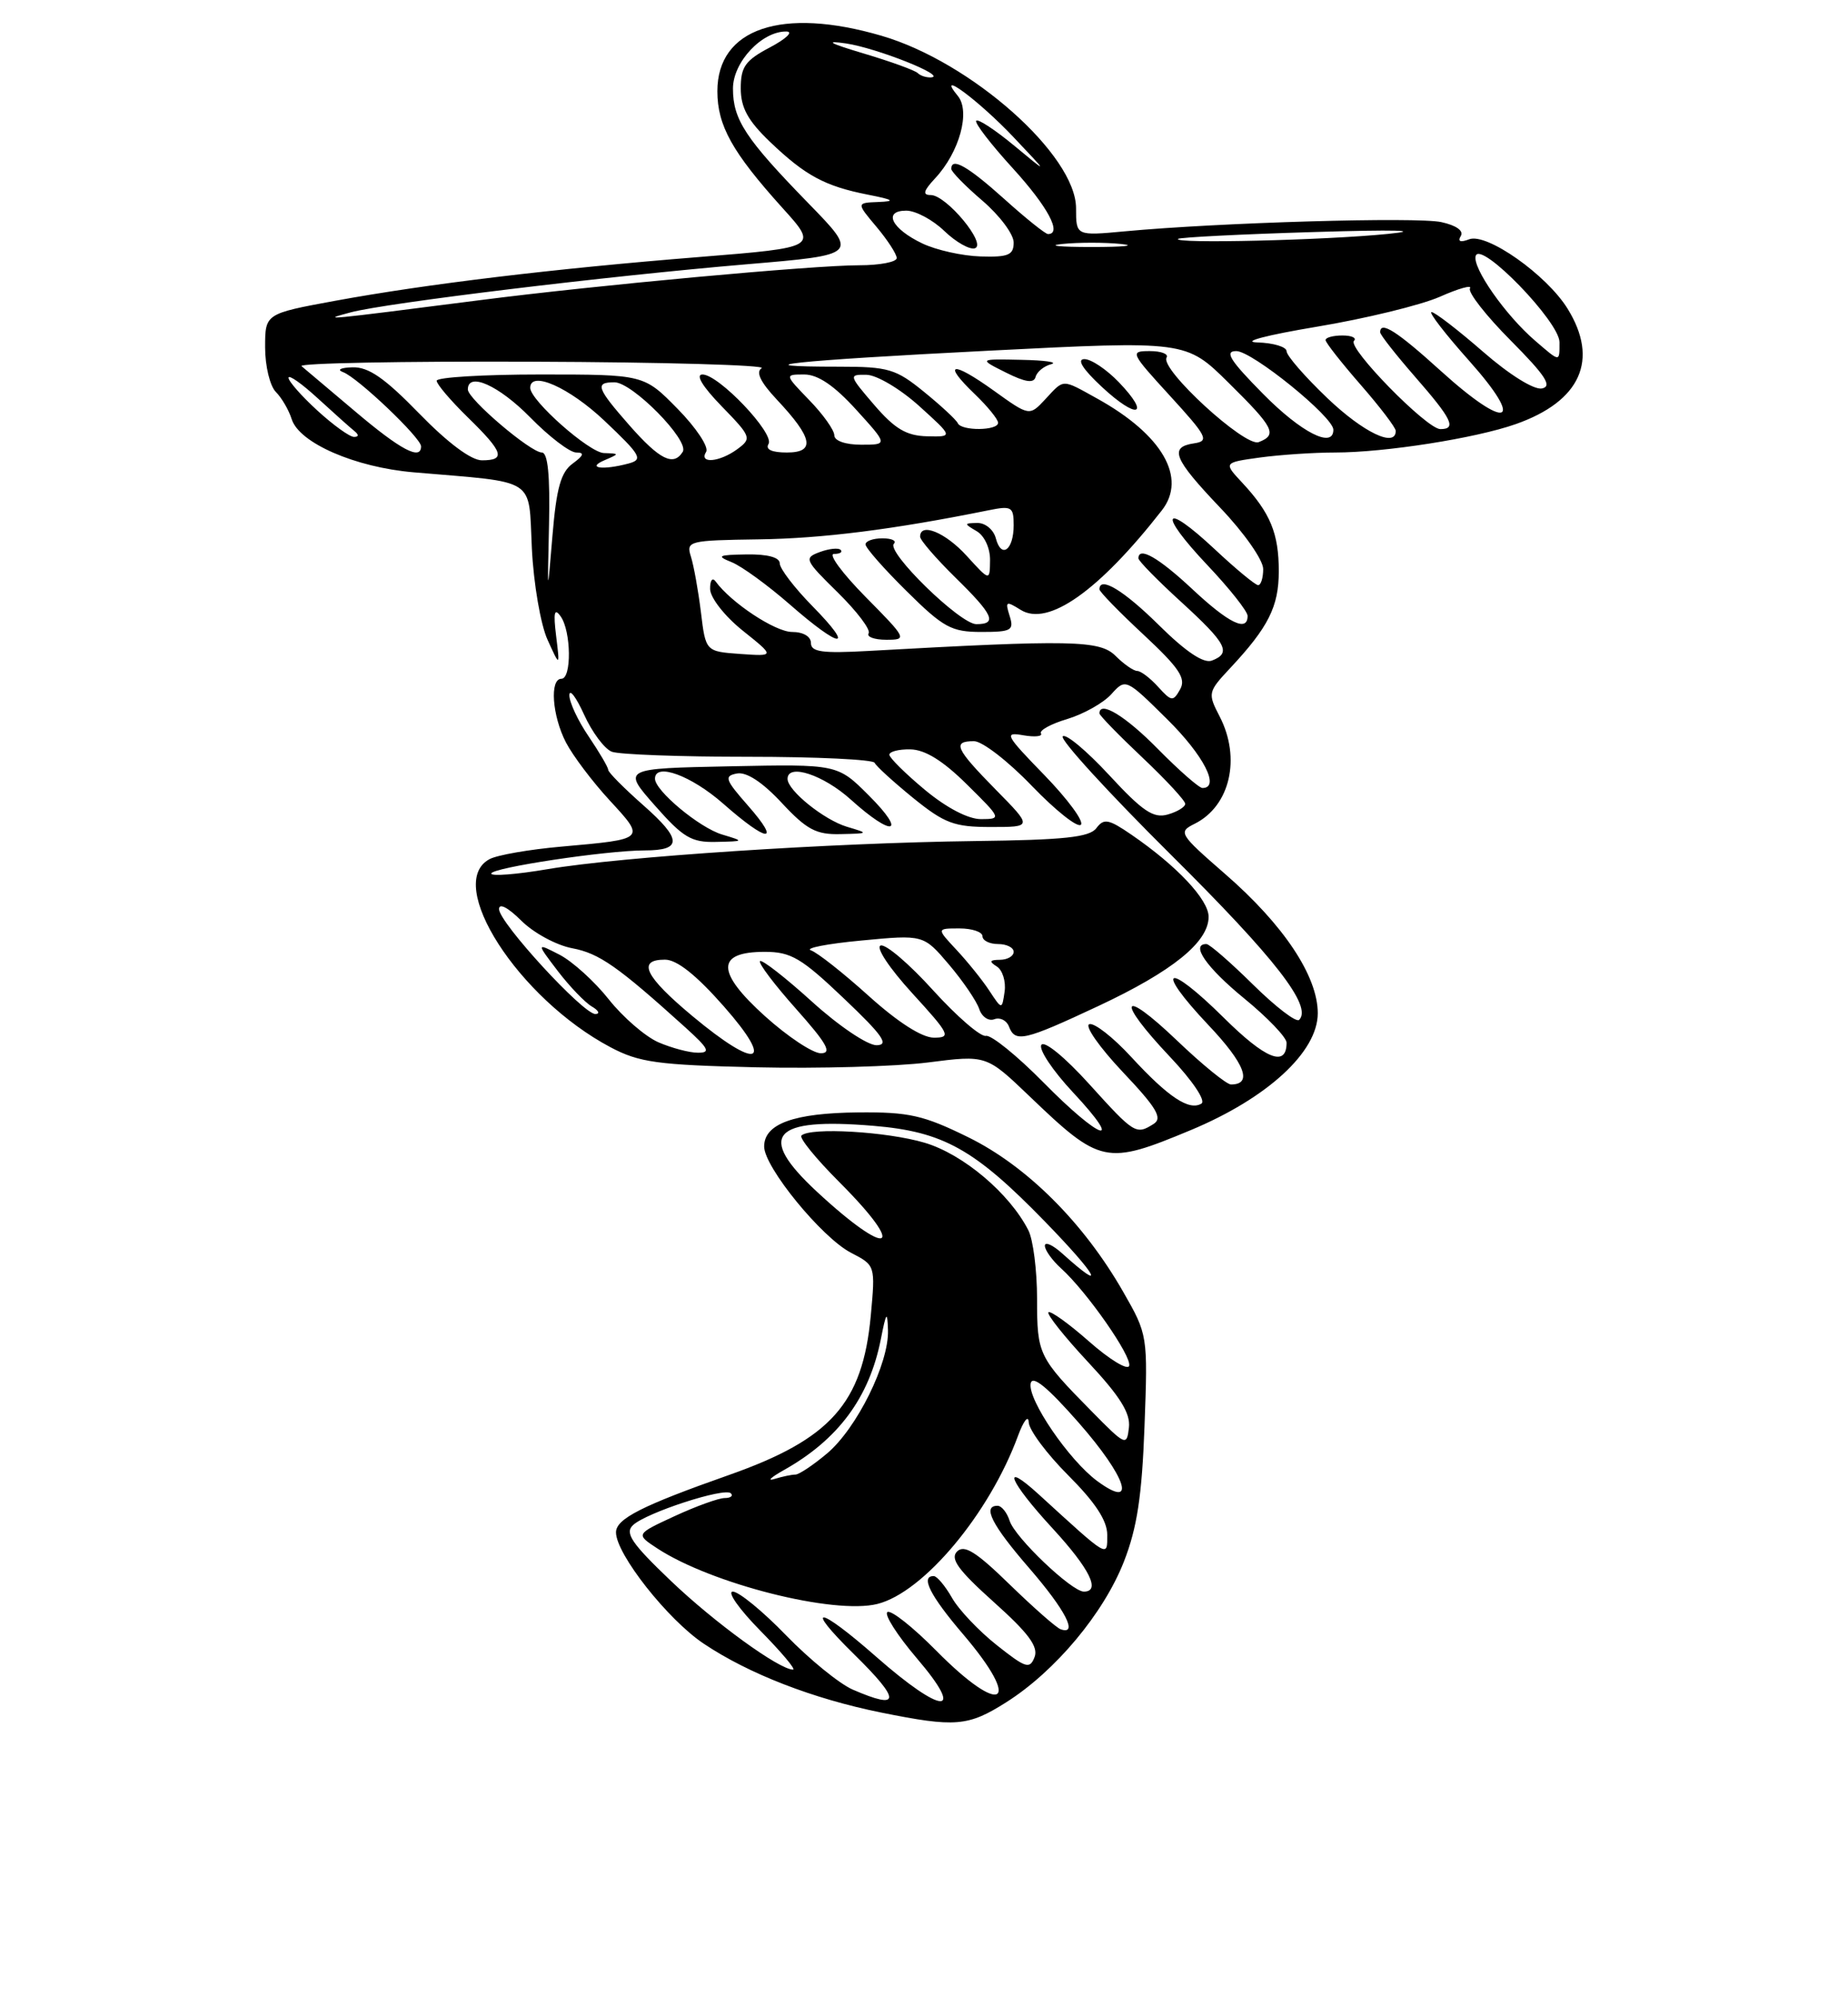 <?xml version="1.0" encoding="UTF-8" standalone="no"?>
<!DOCTYPE svg PUBLIC "-//W3C//DTD SVG 1.1//EN" "http://www.w3.org/Graphics/SVG/1.1/DTD/svg11.dtd" >
<svg xmlns="http://www.w3.org/2000/svg" xmlns:xlink="http://www.w3.org/1999/xlink" version="1.1" viewBox="0 0 237 256">
 <g >
 <path fill="currentColor"
d=" M 129.07 218.17 C 135.35 214.19 141.55 206.77 144.14 200.15 C 145.83 195.83 146.45 191.74 146.78 182.80 C 147.21 171.15 147.20 171.08 144.03 165.55 C 138.98 156.73 131.71 149.48 124.21 145.78 C 118.43 142.94 116.60 142.52 110.04 142.58 C 101.81 142.66 98.00 144.04 98.00 146.95 C 98.00 149.59 105.40 158.64 109.14 160.57 C 112.27 162.19 112.27 162.19 111.67 168.68 C 110.62 179.87 106.53 184.46 93.50 189.05 C 82.31 192.99 79.00 194.67 79.00 196.41 C 79.00 199.18 85.64 207.60 90.26 210.68 C 96.04 214.55 104.29 217.74 113.00 219.50 C 122.53 221.42 124.15 221.29 129.07 218.17 Z  M 152.71 144.85 C 162.55 140.75 169.00 134.82 169.00 129.87 C 169.00 125.12 164.64 118.56 157.14 112.04 C 151.20 106.87 151.07 106.65 153.22 105.58 C 157.75 103.32 159.18 97.18 156.42 91.84 C 154.87 88.85 154.91 88.69 157.76 85.64 C 162.67 80.39 164.00 77.75 164.00 73.21 C 164.00 68.37 162.92 65.75 159.33 61.89 C 156.90 59.29 156.90 59.29 161.59 58.64 C 164.17 58.29 168.49 58.00 171.20 58.00 C 177.61 58.00 189.26 56.17 194.39 54.36 C 202.71 51.43 205.10 46.13 201.04 39.57 C 198.36 35.23 190.67 29.81 188.42 30.67 C 187.29 31.10 186.91 30.96 187.34 30.25 C 187.75 29.59 186.77 28.89 184.85 28.47 C 181.72 27.78 156.35 28.52 144.25 29.65 C 138.00 30.23 138.00 30.23 138.00 26.70 C 138.00 19.88 124.54 7.94 113.07 4.59 C 100.27 0.84 92.00 3.64 92.00 11.70 C 92.01 16.11 93.91 19.51 100.31 26.61 C 104.93 31.71 104.93 31.71 89.71 32.94 C 70.97 34.44 54.72 36.40 42.95 38.56 C 34.00 40.21 34.00 40.21 34.00 44.53 C 34.00 46.91 34.62 49.47 35.37 50.23 C 36.12 50.98 37.04 52.55 37.41 53.73 C 38.38 56.78 45.54 59.90 53.06 60.54 C 69.08 61.91 67.75 61.06 68.21 70.30 C 68.43 74.81 69.34 80.08 70.22 82.00 C 71.81 85.50 71.81 85.50 71.32 81.50 C 70.95 78.49 71.10 77.87 71.90 79.00 C 73.26 80.90 73.33 87.00 72.00 87.00 C 70.47 87.00 70.81 91.73 72.58 95.16 C 73.46 96.85 75.98 100.20 78.20 102.60 C 82.80 107.59 82.84 107.55 72.03 108.51 C 67.92 108.87 63.76 109.59 62.78 110.12 C 56.98 113.22 66.46 127.96 78.28 134.22 C 81.97 136.18 84.31 136.50 97.00 136.80 C 104.97 136.98 114.88 136.70 119.00 136.18 C 126.50 135.22 126.50 135.22 132.00 140.48 C 141.13 149.23 141.83 149.38 152.71 144.85 Z  M 109.36 216.56 C 107.64 215.81 103.79 212.67 100.81 209.60 C 97.83 206.52 94.75 204.00 93.98 204.00 C 93.21 204.00 94.79 206.25 97.50 209.00 C 100.21 211.75 102.10 214.00 101.71 214.00 C 99.94 214.00 91.64 207.98 86.02 202.61 C 80.98 197.80 80.10 196.49 81.18 195.48 C 82.88 193.88 92.94 190.61 93.73 191.40 C 94.06 191.73 93.70 192.01 92.92 192.01 C 92.14 192.02 89.26 193.06 86.51 194.33 C 81.52 196.64 81.52 196.64 84.29 198.46 C 91.24 203.01 106.97 206.98 112.53 205.58 C 118.44 204.10 126.88 194.02 130.55 184.05 C 131.27 182.10 131.89 181.31 131.93 182.30 C 131.97 183.29 134.25 186.35 137.00 189.10 C 140.46 192.56 142.00 194.90 142.00 196.72 C 142.00 199.65 142.27 199.81 133.25 191.57 C 128.27 187.03 129.40 189.84 135.01 195.92 C 139.75 201.07 141.20 204.00 139.00 204.00 C 137.44 204.00 130.15 197.06 129.48 194.92 C 129.14 193.86 128.45 193.00 127.93 193.00 C 125.95 193.00 127.19 195.45 132.00 201.00 C 136.65 206.37 138.32 209.62 136.03 208.83 C 135.49 208.65 132.55 206.06 129.49 203.09 C 125.19 198.90 123.66 197.94 122.74 198.86 C 121.82 199.78 122.89 201.25 127.45 205.34 C 131.89 209.31 133.19 211.06 132.68 212.39 C 132.07 213.98 131.55 213.81 127.83 210.86 C 125.53 209.04 122.94 206.31 122.08 204.78 C 121.21 203.26 120.16 202.01 119.75 202.01 C 118.01 201.99 119.28 204.51 123.50 209.45 C 131.24 218.51 128.54 220.15 120.05 211.55 C 117.08 208.55 114.28 206.33 113.81 206.62 C 113.35 206.90 115.05 209.58 117.60 212.57 C 123.92 219.96 120.90 219.84 112.38 212.36 C 104.92 205.80 102.95 205.57 109.52 212.02 C 115.58 217.97 115.54 219.24 109.36 216.56 Z  M 140.73 189.84 C 137.10 187.17 131.78 179.38 132.18 177.32 C 132.40 176.21 134.31 177.77 138.33 182.34 C 144.51 189.38 145.86 193.60 140.73 189.84 Z  M 100.50 188.44 C 107.49 184.52 111.47 179.16 112.96 171.67 C 113.66 168.13 113.80 167.95 113.88 170.50 C 114.02 174.72 109.88 183.08 106.07 186.29 C 104.30 187.78 102.47 189.00 102.01 189.00 C 101.54 189.00 100.34 189.25 99.33 189.56 C 98.32 189.87 98.85 189.37 100.50 188.44 Z  M 140.00 180.89 C 133.16 173.95 133.00 173.61 133.00 166.48 C 133.00 162.84 132.50 158.89 131.88 157.68 C 129.46 152.94 123.51 147.93 118.59 146.47 C 113.74 145.03 103.88 144.46 102.78 145.55 C 102.48 145.85 104.65 148.52 107.62 151.49 C 116.50 160.37 114.11 161.41 104.75 152.73 C 96.99 145.52 98.99 143.21 112.02 144.30 C 120.98 145.05 124.97 147.28 134.00 156.56 C 140.74 163.49 142.06 165.91 136.25 160.68 C 135.01 159.56 134.00 159.11 134.00 159.67 C 134.00 160.23 134.94 161.54 136.09 162.58 C 139.40 165.57 145.20 173.89 144.81 175.07 C 144.61 175.66 142.30 174.26 139.68 171.95 C 137.06 169.64 134.71 167.96 134.46 168.20 C 134.22 168.45 136.50 171.32 139.54 174.58 C 143.65 178.98 145.00 181.14 144.78 182.98 C 144.51 185.38 144.35 185.31 140.00 180.89 Z  M 133.83 138.75 C 130.44 135.31 127.11 132.62 126.44 132.77 C 125.76 132.92 122.71 130.28 119.66 126.92 C 116.61 123.55 113.59 120.97 112.94 121.19 C 112.28 121.41 114.04 124.07 116.98 127.29 C 121.81 132.57 122.02 133.00 119.77 133.00 C 118.24 133.00 115.15 131.02 111.42 127.66 C 108.16 124.72 104.83 122.09 104.00 121.81 C 103.17 121.53 106.09 120.96 110.47 120.55 C 118.44 119.79 118.44 119.79 121.71 123.64 C 123.51 125.76 125.25 128.32 125.58 129.32 C 125.91 130.32 126.78 130.92 127.51 130.64 C 128.24 130.36 129.08 130.77 129.39 131.56 C 130.19 133.67 131.32 133.41 140.85 128.95 C 150.37 124.49 155.00 120.75 155.00 117.51 C 155.00 115.31 150.94 110.99 145.11 106.99 C 142.18 104.98 141.57 104.86 140.61 106.14 C 139.73 107.32 136.48 107.66 125.00 107.80 C 106.65 108.03 79.68 109.80 70.25 111.40 C 66.26 112.08 63.00 112.33 63.00 111.97 C 63.00 111.22 77.76 109.00 82.69 109.00 C 87.51 109.00 87.47 107.58 82.50 103.21 C 80.03 101.03 78.00 98.99 78.00 98.67 C 78.00 98.35 76.87 96.43 75.50 94.40 C 74.12 92.38 73.01 90.00 73.02 89.11 C 73.03 88.22 73.88 89.34 74.91 91.60 C 75.93 93.85 77.53 95.99 78.46 96.35 C 79.40 96.71 87.29 97.00 96.00 97.00 C 104.71 97.00 111.98 97.35 112.17 97.77 C 112.35 98.19 114.57 100.21 117.10 102.27 C 121.14 105.54 122.37 106.00 127.07 106.00 C 132.42 106.00 132.42 106.00 127.71 101.22 C 122.51 95.93 122.09 95.00 124.92 95.00 C 125.97 95.00 129.31 97.58 132.34 100.74 C 135.38 103.89 138.20 106.13 138.62 105.71 C 139.04 105.29 136.93 102.43 133.94 99.35 C 128.94 94.21 128.72 93.80 131.22 94.24 C 132.72 94.50 133.74 94.39 133.50 94.00 C 133.26 93.62 134.78 92.78 136.87 92.16 C 138.96 91.53 141.51 90.10 142.52 88.98 C 144.36 86.94 144.39 86.95 149.68 92.18 C 154.37 96.81 156.52 101.00 154.21 101.00 C 153.78 101.00 151.21 98.75 148.50 96.00 C 144.33 91.76 141.00 89.74 141.00 91.44 C 141.00 91.69 143.47 94.23 146.50 97.09 C 149.53 99.95 152.00 102.62 152.00 103.03 C 152.00 103.43 150.99 104.05 149.75 104.40 C 147.92 104.92 146.53 103.98 142.25 99.35 C 139.36 96.23 136.68 93.99 136.29 94.38 C 135.90 94.77 142.15 101.60 150.18 109.57 C 163.56 122.84 168.34 128.99 166.61 130.72 C 166.25 131.09 163.59 129.05 160.69 126.19 C 157.80 123.34 155.11 121.00 154.72 121.00 C 152.63 121.00 154.72 124.01 159.55 127.96 C 162.55 130.41 165.00 132.97 165.00 133.65 C 165.00 136.84 162.32 135.77 156.93 130.43 C 149.56 123.14 147.94 123.94 154.98 131.39 C 159.68 136.35 160.68 139.00 157.87 139.00 C 157.31 139.00 154.18 136.46 150.93 133.35 C 143.70 126.45 143.04 128.05 150.06 135.47 C 152.95 138.53 154.67 141.09 154.08 141.45 C 152.52 142.41 149.84 140.64 145.11 135.51 C 142.77 132.96 140.33 131.06 139.70 131.27 C 139.07 131.48 141.00 134.23 143.98 137.39 C 148.34 141.99 149.12 143.31 147.96 144.05 C 145.69 145.48 145.50 145.37 139.68 138.94 C 136.57 135.50 133.91 133.33 133.55 133.93 C 133.19 134.50 135.01 137.23 137.59 139.99 C 144.36 147.23 141.14 146.17 133.83 138.75 Z  M 92.60 106.96 C 89.71 106.10 84.00 101.35 84.00 99.81 C 84.00 97.70 88.64 99.40 92.74 103.00 C 98.46 108.04 100.25 108.18 95.92 103.25 C 92.99 99.92 92.83 99.46 94.51 99.14 C 95.73 98.91 97.77 100.24 100.24 102.89 C 103.45 106.34 104.67 106.99 107.79 106.91 C 111.46 106.83 111.47 106.82 108.62 105.97 C 105.68 105.09 101.00 101.32 101.00 99.83 C 101.00 97.80 105.60 99.31 109.13 102.50 C 114.50 107.35 116.38 106.91 111.44 101.97 C 107.41 97.94 107.41 97.94 93.61 98.22 C 79.80 98.50 79.80 98.50 83.99 103.25 C 87.60 107.35 88.67 107.99 91.83 107.91 C 95.49 107.83 95.49 107.83 92.60 106.96 Z  M 84.43 133.59 C 82.75 132.85 79.89 130.38 78.08 128.10 C 76.27 125.81 73.43 123.24 71.78 122.38 C 68.77 120.83 68.77 120.83 71.52 124.44 C 73.04 126.43 75.01 128.48 75.89 129.00 C 76.78 129.52 76.99 129.95 76.36 129.97 C 74.82 130.01 64.00 118.24 64.00 116.52 C 64.00 115.71 65.16 116.32 66.85 118.00 C 68.42 119.57 71.36 121.16 73.39 121.54 C 76.85 122.19 79.23 123.86 87.93 131.72 C 90.91 134.42 91.17 134.94 89.50 134.93 C 88.40 134.93 86.12 134.32 84.43 133.59 Z  M 88.81 130.24 C 82.70 125.15 81.65 123.00 85.28 123.00 C 86.81 123.00 89.29 124.97 92.84 129.00 C 99.46 136.52 97.19 137.22 88.81 130.24 Z  M 98.11 130.25 C 91.82 124.58 91.81 122.00 98.08 122.00 C 101.44 122.00 102.78 122.79 108.22 127.97 C 113.21 132.71 114.07 133.94 112.42 133.97 C 111.26 133.98 107.58 131.51 104.13 128.38 C 100.71 125.28 97.71 122.95 97.47 123.19 C 97.23 123.44 99.31 126.19 102.10 129.32 C 106.06 133.77 106.75 135.00 105.27 135.00 C 104.23 135.00 101.01 132.86 98.11 130.25 Z  M 126.87 126.97 C 125.98 125.61 124.08 123.26 122.67 121.75 C 120.10 119.00 120.10 119.00 123.05 119.00 C 124.67 119.00 126.00 119.45 126.00 120.00 C 126.00 120.55 126.90 121.00 128.00 121.00 C 129.10 121.00 130.00 121.45 130.00 122.00 C 130.00 122.55 129.21 123.01 128.25 123.02 C 126.91 123.03 126.81 123.23 127.84 123.88 C 128.57 124.34 129.02 125.79 128.84 127.08 C 128.50 129.44 128.50 129.44 126.87 126.97 Z  M 118.63 101.25 C 116.15 99.19 114.10 97.16 114.06 96.75 C 114.03 96.34 115.24 96.02 116.75 96.05 C 118.63 96.08 120.93 97.50 124.00 100.54 C 128.43 104.91 128.46 104.98 125.82 104.99 C 124.18 105.00 121.39 103.54 118.63 101.25 Z  M 148.53 88.04 C 147.52 86.92 146.31 86.00 145.85 86.00 C 145.38 86.00 144.13 85.13 143.07 84.07 C 141.05 82.05 137.46 81.98 111.25 83.44 C 105.46 83.76 104.00 83.56 104.00 82.42 C 104.00 81.58 103.01 81.00 101.58 81.00 C 99.42 81.00 93.74 77.24 91.77 74.52 C 91.36 73.96 91.05 74.40 91.07 75.50 C 91.09 76.61 92.93 78.97 95.24 80.82 C 99.38 84.13 99.38 84.13 94.94 83.82 C 90.50 83.50 90.50 83.50 89.89 78.46 C 89.55 75.69 88.97 72.49 88.61 71.35 C 87.97 69.34 88.31 69.26 97.33 69.13 C 105.47 69.02 114.57 67.87 126.75 65.41 C 129.74 64.80 130.00 64.95 130.00 67.32 C 130.00 70.51 128.41 71.67 127.71 68.99 C 127.42 67.89 126.36 67.01 125.34 67.03 C 123.61 67.06 123.61 67.12 125.25 68.08 C 126.25 68.66 126.99 70.26 126.97 71.80 C 126.94 74.50 126.94 74.50 123.98 71.25 C 121.26 68.25 118.00 66.91 118.00 68.79 C 118.00 69.23 120.03 71.57 122.50 74.00 C 127.41 78.81 127.94 80.00 125.21 80.00 C 123.13 80.00 113.62 70.72 114.64 69.69 C 115.02 69.31 114.36 69.00 113.17 69.00 C 111.97 69.00 111.00 69.35 111.00 69.78 C 111.00 70.22 113.38 72.92 116.28 75.78 C 120.99 80.44 122.02 81.00 125.85 81.00 C 129.72 81.00 130.07 80.80 129.48 78.94 C 128.89 77.06 129.01 76.99 130.90 78.17 C 134.40 80.35 140.91 75.77 149.00 65.42 C 152.26 61.25 149.07 55.72 140.72 51.09 C 136.11 48.54 136.51 48.53 134.05 51.18 C 132.02 53.35 132.02 53.35 127.45 50.07 C 122.07 46.21 120.76 46.44 125.01 50.51 C 126.65 52.09 128.00 53.74 128.00 54.19 C 128.00 55.22 123.28 55.26 122.83 54.24 C 122.65 53.82 120.71 52.02 118.52 50.24 C 114.89 47.28 113.94 47.00 107.61 47.00 C 94.41 47.00 101.60 46.23 126.80 44.95 C 152.10 43.67 152.10 43.67 157.55 49.05 C 163.41 54.83 163.86 55.73 161.42 56.67 C 159.67 57.34 148.71 47.28 149.61 45.83 C 149.89 45.37 148.92 45.00 147.46 45.00 C 144.88 45.00 144.96 45.18 150.06 50.75 C 154.80 55.93 155.11 56.53 153.16 56.82 C 149.89 57.30 150.49 58.78 156.50 65.09 C 159.55 68.28 162.00 71.78 162.00 72.93 C 162.00 74.07 161.71 75.00 161.35 75.00 C 161.00 75.00 158.49 72.93 155.79 70.40 C 149.12 64.17 148.43 65.65 154.84 72.43 C 157.68 75.43 160.00 78.36 160.00 78.94 C 160.00 81.06 157.60 79.90 152.90 75.50 C 148.56 71.45 146.00 69.99 146.00 71.57 C 146.00 71.89 148.47 74.41 151.50 77.17 C 157.33 82.50 157.95 83.70 155.42 84.67 C 154.37 85.07 152.09 83.55 148.64 80.14 C 144.10 75.65 141.00 73.79 141.00 75.54 C 141.00 75.84 143.55 78.46 146.66 81.35 C 151.24 85.62 152.13 86.95 151.35 88.35 C 150.45 89.95 150.25 89.93 148.53 88.04 Z  M 104.21 77.71 C 101.89 75.35 100.00 72.88 100.00 72.21 C 100.00 71.44 98.45 71.02 95.75 71.06 C 92.08 71.12 91.82 71.25 93.84 72.06 C 95.13 72.58 98.49 75.03 101.32 77.50 C 107.86 83.22 109.75 83.35 104.21 77.71 Z  M 111.00 76.50 C 108.01 73.47 106.19 71.00 106.95 71.00 C 107.71 71.00 108.10 70.77 107.81 70.48 C 107.53 70.19 106.32 70.32 105.13 70.76 C 103.08 71.52 103.19 71.77 107.44 75.94 C 109.90 78.36 111.68 80.71 111.40 81.17 C 111.11 81.62 112.13 82.00 113.66 82.00 C 116.37 82.00 116.31 81.87 111.00 76.50 Z  M 143.49 48.99 C 141.91 47.35 139.92 46.01 139.06 46.03 C 138.06 46.04 138.86 47.32 141.33 49.61 C 145.86 53.82 147.63 53.31 143.49 48.99 Z  M 134.81 46.68 C 135.74 46.43 134.03 46.18 131.00 46.12 C 125.50 46.00 125.50 46.00 129.00 47.75 C 131.50 49.00 132.59 49.16 132.81 48.31 C 132.98 47.66 133.88 46.92 134.81 46.68 Z  M 70.41 67.25 C 70.55 60.93 70.26 58.00 69.49 58.00 C 68.05 58.00 60.00 51.15 60.00 49.92 C 60.00 47.62 63.97 49.40 68.00 53.50 C 70.43 55.98 73.08 58.00 73.90 58.00 C 74.99 58.00 74.87 58.37 73.44 59.42 C 71.93 60.52 71.36 62.55 70.85 68.67 C 70.20 76.50 70.20 76.50 70.41 67.25 Z  M 77.50 59.00 C 79.48 58.15 79.48 58.14 77.45 58.07 C 75.56 58.01 68.00 51.32 68.00 49.71 C 68.00 47.44 73.00 49.66 77.51 53.92 C 82.21 58.37 82.51 58.90 80.61 59.41 C 77.32 60.29 75.16 60.01 77.50 59.00 Z  M 53.76 53.00 C 49.34 48.46 47.27 47.02 45.21 47.08 C 43.69 47.12 43.16 47.39 44.00 47.70 C 45.85 48.37 54.00 56.12 54.00 57.21 C 54.00 59.05 51.40 57.68 45.64 52.81 C 42.26 49.95 39.13 47.31 38.67 46.93 C 38.21 46.55 51.57 46.29 68.34 46.36 C 85.12 46.42 98.32 46.80 97.68 47.19 C 96.90 47.68 97.52 48.97 99.62 51.21 C 104.26 56.15 104.61 58.00 100.91 58.00 C 98.98 58.00 98.13 57.61 98.56 56.91 C 99.38 55.58 92.18 48.00 90.09 48.00 C 89.16 48.00 90.09 49.54 92.55 52.07 C 96.36 55.99 96.43 56.19 94.56 57.57 C 92.28 59.25 89.58 59.48 90.56 57.91 C 90.93 57.31 89.29 54.83 86.91 52.41 C 82.58 48.00 82.58 48.00 69.29 48.00 C 61.98 48.00 56.00 48.36 56.00 48.80 C 56.00 49.24 57.80 51.35 60.00 53.50 C 64.57 57.96 64.91 59.00 61.80 59.00 C 60.42 59.00 57.41 56.75 53.76 53.00 Z  M 80.75 54.55 C 76.51 49.72 76.25 49.00 78.80 49.00 C 81.10 49.00 88.45 56.47 87.56 57.91 C 86.38 59.81 84.61 58.93 80.75 54.55 Z  M 107.00 55.80 C 107.00 55.14 105.56 53.11 103.80 51.30 C 100.61 48.00 100.61 48.00 103.15 48.00 C 104.89 48.00 106.99 49.42 109.79 52.50 C 113.88 57.00 113.88 57.00 110.44 57.00 C 108.43 57.00 107.00 56.50 107.00 55.80 Z  M 40.70 52.62 C 38.66 50.75 37.00 48.87 37.00 48.42 C 37.00 47.97 38.69 49.16 40.75 51.05 C 42.81 52.94 44.93 54.83 45.45 55.25 C 46.04 55.72 46.02 56.00 45.40 56.00 C 44.84 56.00 42.73 54.48 40.70 52.62 Z  M 112.13 51.92 C 108.84 48.09 108.82 48.00 111.13 48.04 C 112.44 48.06 115.45 49.85 117.88 52.04 C 122.26 56.00 122.26 56.00 118.88 55.92 C 116.24 55.85 114.76 54.97 112.13 51.92 Z  M 162.00 50.50 C 157.73 46.18 156.99 45.00 158.55 45.00 C 160.59 45.00 171.00 53.43 171.00 55.08 C 171.00 57.54 166.89 55.45 162.00 50.50 Z  M 170.22 51.02 C 167.35 48.28 165.00 45.58 165.00 45.02 C 165.00 44.46 163.31 43.95 161.25 43.89 C 159.12 43.82 162.40 42.96 168.86 41.88 C 175.11 40.84 182.21 39.11 184.65 38.04 C 187.08 36.96 188.82 36.48 188.52 36.96 C 188.22 37.45 190.57 40.45 193.74 43.64 C 198.21 48.14 199.11 49.52 197.75 49.79 C 196.74 50.00 193.57 48.03 190.18 45.07 C 186.97 42.28 184.01 40.00 183.59 40.00 C 183.18 40.00 185.35 42.81 188.42 46.25 C 195.70 54.41 193.33 55.28 184.82 47.58 C 179.15 42.44 177.00 41.07 177.00 42.59 C 177.00 42.91 179.03 45.49 181.50 48.32 C 186.22 53.72 186.84 55.00 184.72 55.00 C 182.98 55.00 172.77 44.57 173.64 43.69 C 174.02 43.31 173.36 43.00 172.17 43.00 C 170.97 43.00 170.00 43.26 170.00 43.59 C 170.00 43.91 172.03 46.49 174.50 49.32 C 176.97 52.15 179.00 54.81 179.00 55.23 C 179.00 57.43 174.84 55.43 170.22 51.02 Z  M 196.92 43.71 C 193.07 40.42 188.75 34.24 189.26 32.78 C 189.93 30.86 200.00 41.25 200.00 43.86 C 200.00 46.45 200.11 46.45 196.92 43.71 Z  M 45.00 40.03 C 49.59 38.82 77.72 35.40 95.80 33.87 C 110.11 32.66 110.11 32.66 103.70 26.08 C 95.60 17.77 94.00 15.34 94.00 11.35 C 94.00 7.94 97.75 3.96 100.88 4.04 C 101.77 4.07 100.81 4.98 98.75 6.07 C 95.58 7.74 95.00 8.56 95.00 11.32 C 95.00 13.80 95.91 15.46 98.75 18.18 C 103.28 22.51 105.78 23.86 111.30 24.95 C 114.61 25.60 114.90 25.80 112.66 25.89 C 109.82 26.00 109.82 26.00 112.41 29.08 C 113.83 30.77 115.00 32.57 115.00 33.08 C 115.00 33.58 112.83 34.00 110.19 34.00 C 104.28 34.00 76.41 36.56 61.50 38.48 C 41.34 41.06 40.99 41.10 45.00 40.03 Z  M 118.30 31.21 C 114.33 29.32 113.19 27.00 116.23 27.00 C 117.42 27.00 119.62 28.17 121.11 29.61 C 122.61 31.05 124.38 32.04 125.03 31.82 C 126.59 31.30 121.36 25.00 119.37 25.00 C 118.28 25.00 118.42 24.47 119.94 22.84 C 123.05 19.50 124.48 14.29 122.84 12.30 C 119.86 8.68 125.55 12.89 130.00 17.60 C 134.50 22.35 134.50 22.35 130.08 18.68 C 127.64 16.66 125.45 15.22 125.20 15.47 C 124.94 15.72 127.05 18.46 129.87 21.55 C 134.37 26.48 136.26 30.00 134.40 30.00 C 134.07 30.00 131.54 27.98 128.79 25.50 C 124.11 21.30 122.00 20.10 122.00 21.65 C 122.00 22.01 123.80 23.85 126.00 25.73 C 128.20 27.62 130.00 30.02 130.00 31.08 C 130.00 32.69 129.32 32.98 125.75 32.87 C 123.41 32.80 120.06 32.05 118.30 31.21 Z  M 136.25 31.27 C 138.31 31.06 141.69 31.06 143.75 31.27 C 145.81 31.49 144.12 31.66 140.00 31.66 C 135.88 31.66 134.19 31.49 136.25 31.27 Z  M 151.08 30.62 C 151.31 30.42 159.15 30.02 168.50 29.74 C 178.94 29.42 182.61 29.52 178.00 29.98 C 170.03 30.79 150.38 31.26 151.08 30.62 Z  M 117.70 9.37 C 117.35 9.02 114.24 7.89 110.78 6.86 C 106.35 5.54 105.68 5.16 108.50 5.57 C 112.46 6.16 121.50 9.75 119.42 9.92 C 118.82 9.96 118.05 9.72 117.70 9.37 Z "/>
</g>
</svg>
